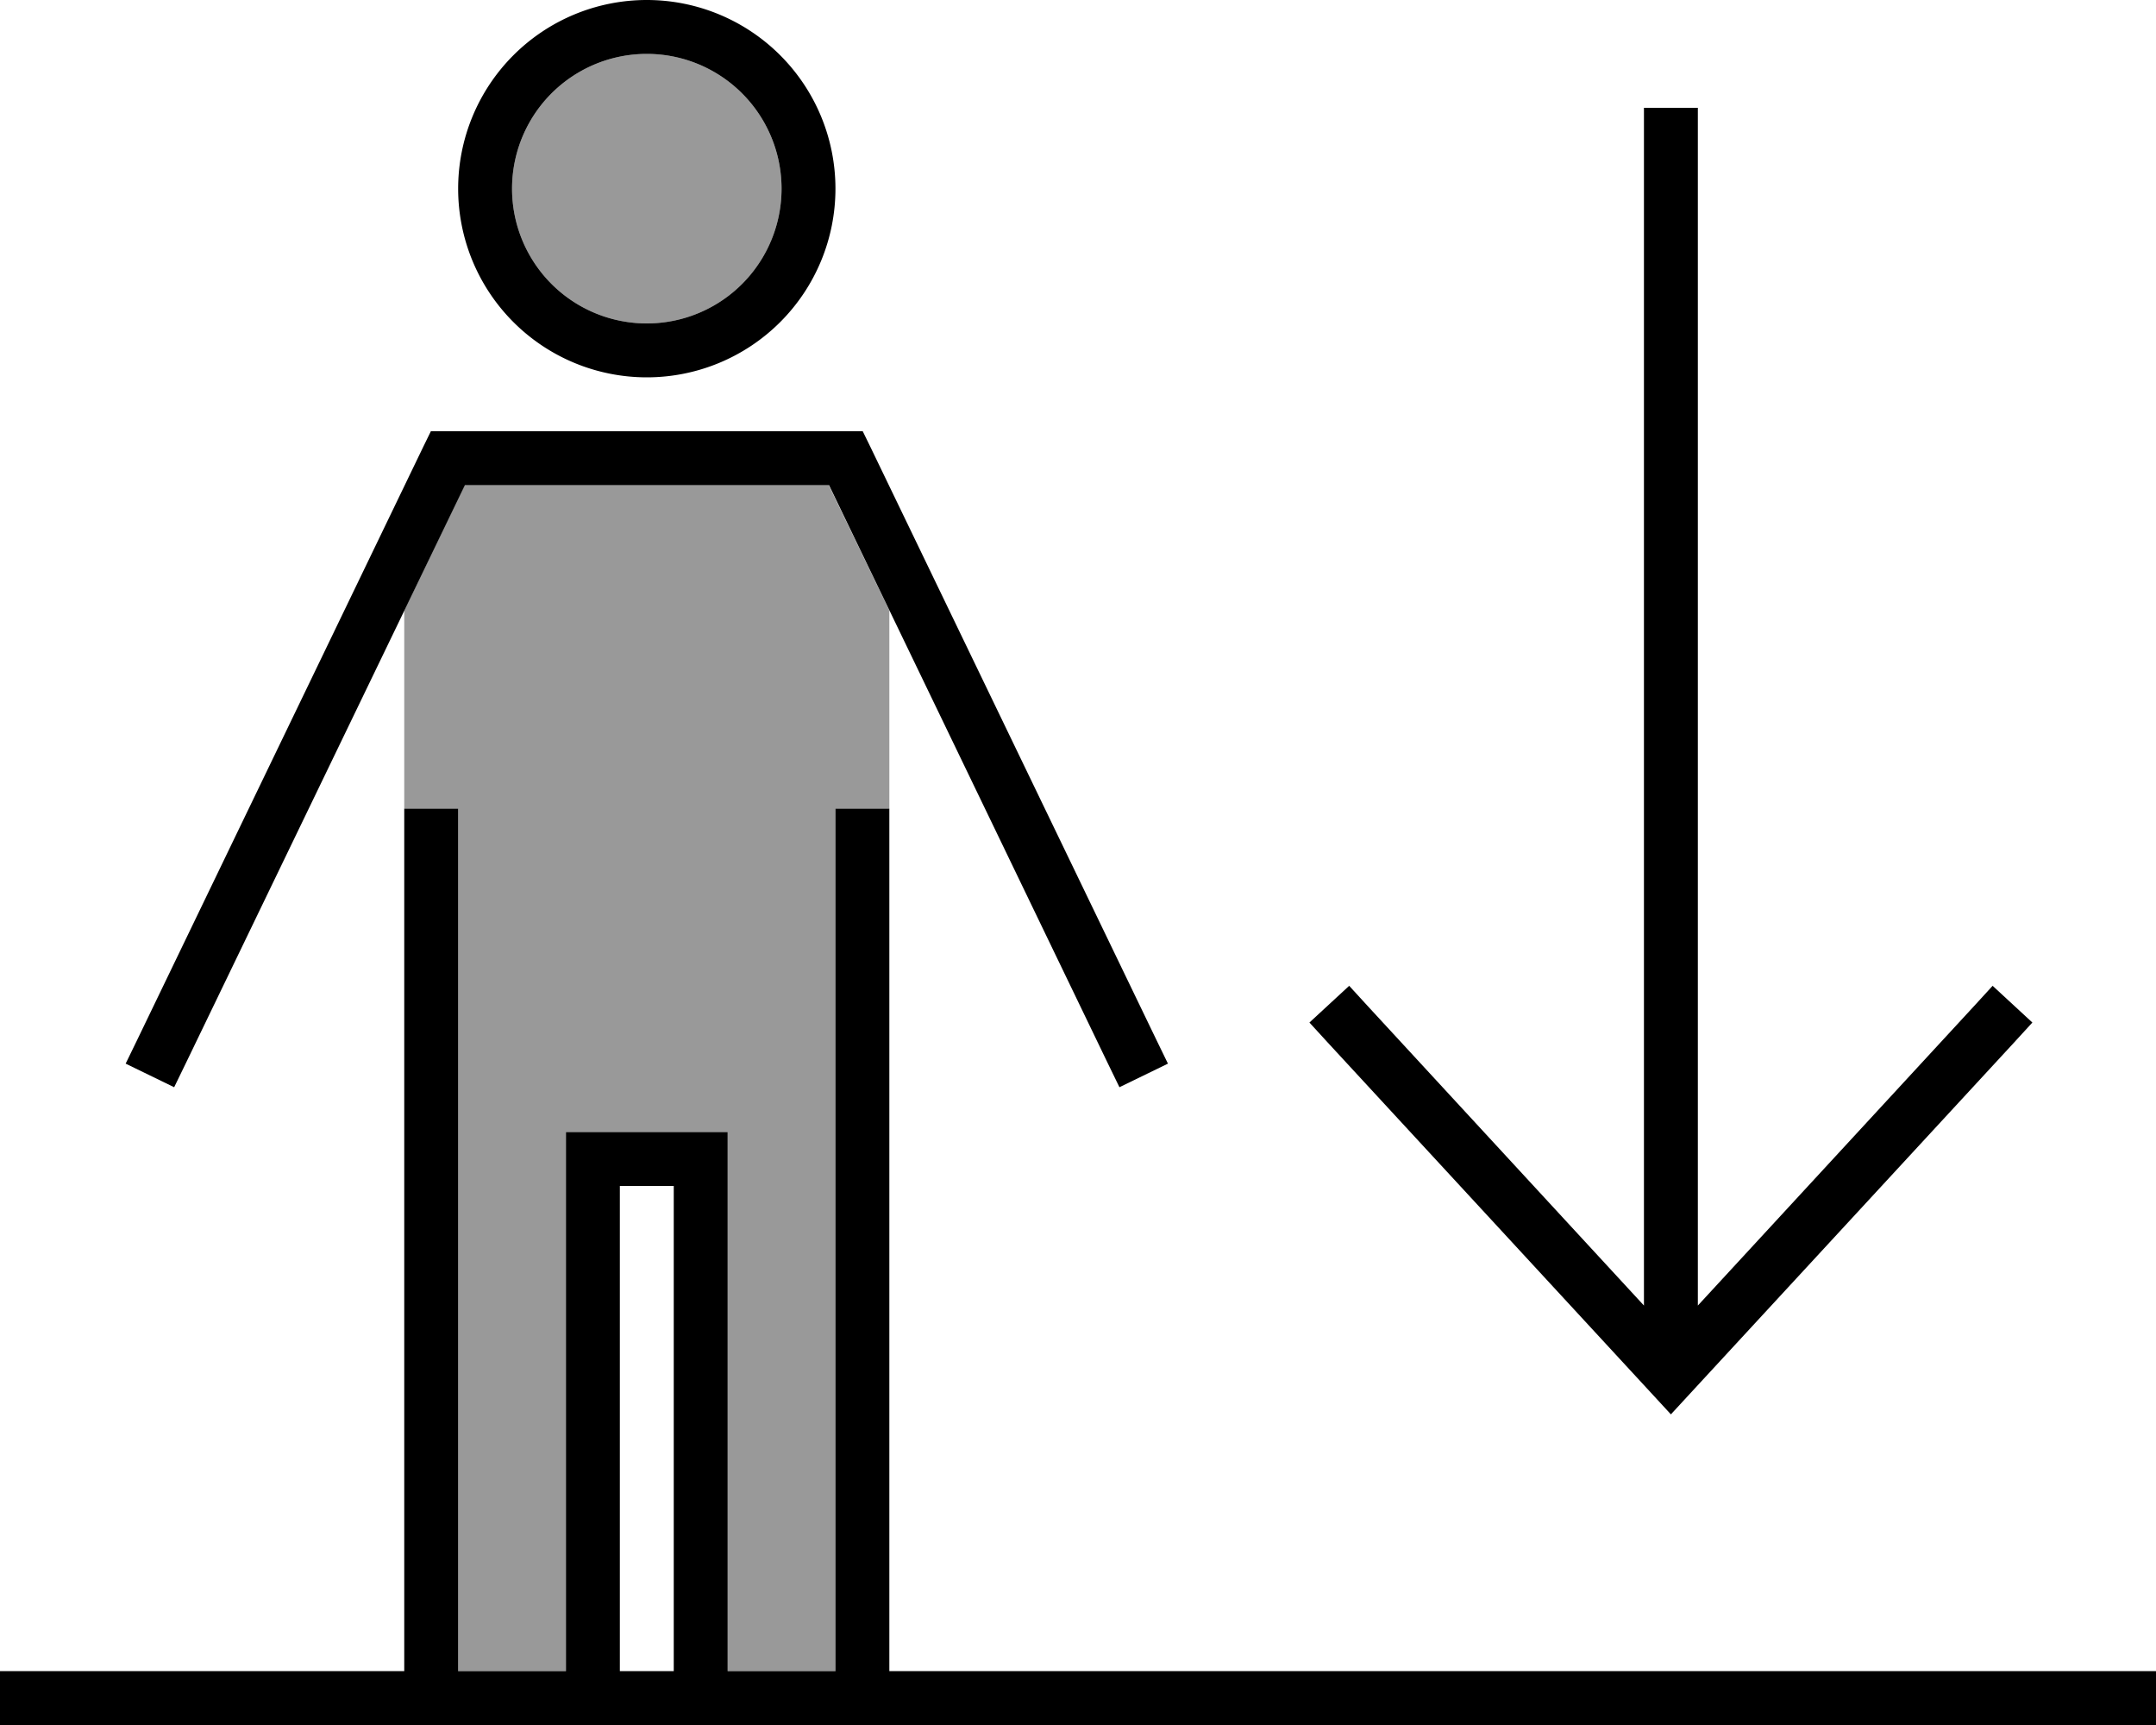 <svg fill="currentColor" xmlns="http://www.w3.org/2000/svg" viewBox="0 0 640 512"><!--! Font Awesome Pro 6.7.2 by @fontawesome - https://fontawesome.com License - https://fontawesome.com/license (Commercial License) Copyright 2024 Fonticons, Inc. --><defs><style>.fa-secondary{opacity:.4}</style></defs><path class="fa-secondary" d="M120 181.2L137.9 144l108.1 0L264 181.2c0 20.6 0 41.3 0 61.9l0-3.1-16 0 0 8 0 248-32 0 0-152 0-8-8 0-32 0-8 0 0 8 0 152-32 0 0-248 0-8-16 0c0 1 0 2.1 0 3.1l0-61.9zM232 56a40 40 0 1 1 -80 0 40 40 0 1 1 80 0z"/><path class="fa-primary" d="M232 56a40 40 0 1 0 -80 0 40 40 0 1 0 80 0zm-96 0a56 56 0 1 1 112 0A56 56 0 1 1 136 56zm-3.1 72l118.2 0 5 0 2.2 4.5 84.9 176 3.5 7.2-14.4 7-3.5-7.2L246.1 144l-108.1 0L55.2 315.5l-3.5 7.2-14.4-7 3.5-7.2 84.9-176 2.2-4.5 5 0zM136 240l0 8 0 248 32 0 0-152 0-8 8 0 32 0 8 0 0 8 0 152 32 0 0-248 0-8 16 0 0 8 0 248 368 0 8 0 0 16-8 0L8 512l-8 0 0-16 8 0 112 0 0-248 0-8 16 0zm48 256l16 0 0-144-16 0 0 144zM488 40l0-8 16 0 0 8 0 347.5 82.1-89 5.4-5.9 11.8 10.9-5.4 5.9-96 104-5.9 6.4-5.9-6.4-96-104-5.4-5.9 11.8-10.9 5.4 5.9 82.1 89L488 40z"/></svg>